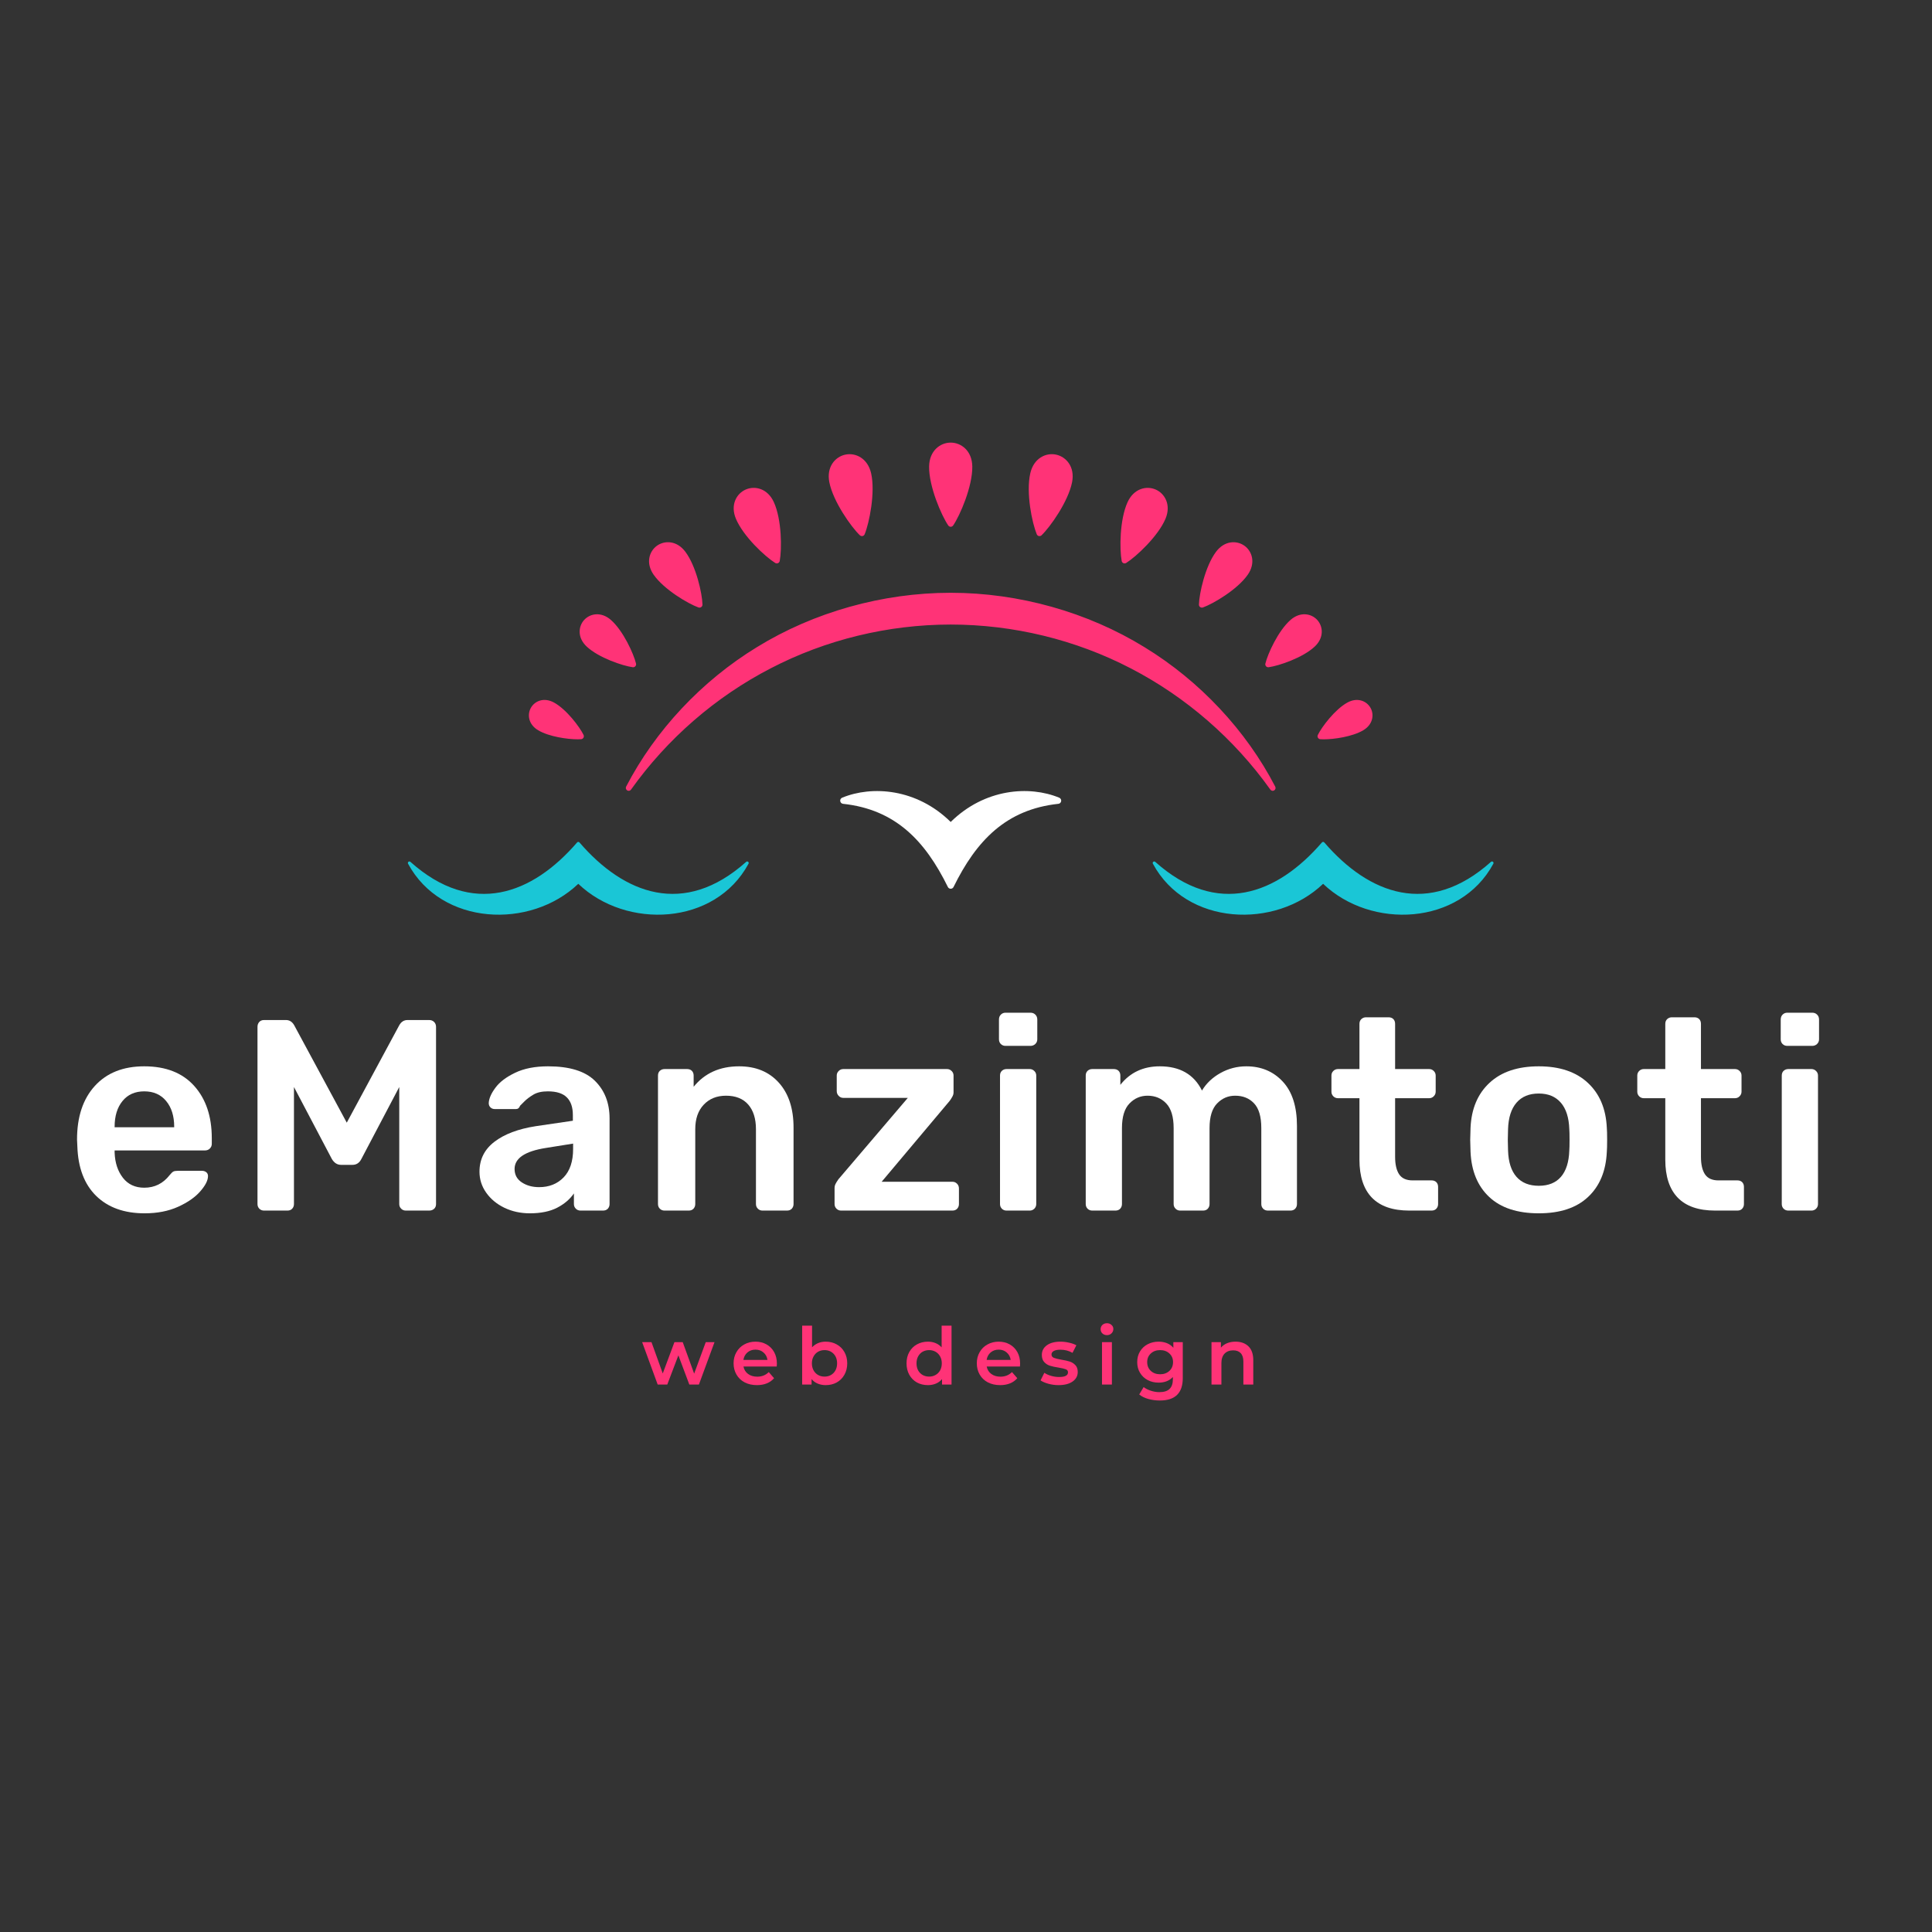 <svg xmlns="http://www.w3.org/2000/svg" xmlns:xlink="http://www.w3.org/1999/xlink" width="500" zoomAndPan="magnify" viewBox="0 0 375 375" height="500" preserveAspectRatio="xMidYMid meet" version="1.0"><rect x="0" y="0" width="375" height="375" fill="#333333" stroke="none"/><defs><g/><clipPath id="1177f3d45b"><path d="M 223 163 L 289.895 163 L 289.895 177.559 L 223 177.559 Z M 223 163 " clip-rule="nonzero"/></clipPath><clipPath id="1c06916c60"><path d="M 79.168 163 L 146 163 L 146 177.559 L 79.168 177.559 Z M 79.168 163 " clip-rule="nonzero"/></clipPath><clipPath id="5c98d10aed"><path d="M 102 85.895 L 267 85.895 L 267 154 L 102 154 Z M 102 85.895 " clip-rule="nonzero"/></clipPath></defs><g clip-path="url(#1177f3d45b)"><path fill="#1ac6d6" d="M 256.816 163.414 C 256.898 163.414 256.984 163.445 257.039 163.512 C 265.703 173.566 277.355 178.047 289.398 167.285 C 289.504 167.191 289.664 167.188 289.781 167.27 C 289.895 167.363 289.926 167.52 289.859 167.645 C 283.367 179.688 266.113 180.434 256.816 171.547 C 247.516 180.434 230.266 179.688 223.773 167.645 C 223.703 167.52 223.738 167.363 223.852 167.27 C 223.965 167.188 224.125 167.191 224.23 167.285 C 236.273 178.051 247.926 173.566 256.59 163.512 C 256.645 163.445 256.73 163.414 256.812 163.414 Z M 256.816 163.414 " fill-opacity="1" fill-rule="evenodd"/></g><g clip-path="url(#1c06916c60)"><path fill="#1ac6d6" d="M 112.246 163.414 C 112.332 163.414 112.414 163.445 112.469 163.512 C 121.133 173.566 132.785 178.047 144.832 167.285 C 144.934 167.191 145.098 167.188 145.211 167.27 C 145.324 167.363 145.355 167.52 145.289 167.645 C 138.797 179.688 121.543 180.434 112.246 171.547 C 102.945 180.434 85.695 179.688 79.203 167.645 C 79.137 167.52 79.168 167.363 79.281 167.27 C 79.395 167.188 79.555 167.191 79.66 167.285 C 91.703 178.051 103.355 173.566 112.02 163.512 C 112.074 163.445 112.16 163.414 112.242 163.414 Z M 112.246 163.414 " fill-opacity="1" fill-rule="evenodd"/></g><path fill="#ffffff" d="M 184.531 159.543 C 177.934 153.043 169.262 152.441 163.465 154.832 C 163.199 154.941 163.047 155.207 163.09 155.492 C 163.129 155.777 163.348 155.988 163.637 156.02 C 173.754 157.109 179.531 163.121 183.977 172.156 C 184.082 172.375 184.289 172.504 184.531 172.504 C 184.773 172.504 184.98 172.375 185.086 172.156 C 189.531 163.121 195.309 157.109 205.426 156.02 C 205.711 155.992 205.934 155.777 205.973 155.492 C 206.012 155.207 205.859 154.941 205.594 154.832 C 199.797 152.441 191.129 153.043 184.531 159.543 Z M 184.531 159.543 " fill-opacity="1" fill-rule="evenodd"/><g clip-path="url(#5c98d10aed)"><path fill="#ff3377" d="M 122.027 153.496 C 121.93 153.496 121.828 153.473 121.738 153.414 C 121.488 153.262 121.398 152.941 121.531 152.684 C 127.195 141.762 136.207 132.148 146.914 125.613 C 157.961 118.809 171.309 115.059 184.5 115.059 L 184.555 115.059 C 197.75 115.059 211.098 118.809 222.145 125.617 C 232.848 132.148 241.863 141.762 247.523 152.684 C 247.66 152.945 247.57 153.262 247.32 153.414 C 247.074 153.57 246.742 153.504 246.574 153.262 C 239.547 143.395 230.164 135.25 219.438 129.707 C 208.766 124.164 196.695 121.23 184.527 121.223 C 172.359 121.23 160.289 124.164 149.621 129.707 C 138.891 135.246 129.508 143.391 122.48 153.262 C 122.371 153.414 122.199 153.496 122.027 153.496 Z M 144.742 95.02 C 142.945 95.805 141.715 98.008 142.84 100.691 C 144.289 104.133 148.512 108.047 150.469 109.27 C 150.562 109.328 150.668 109.355 150.777 109.355 C 150.855 109.355 150.934 109.34 151.008 109.309 C 151.184 109.23 151.309 109.074 151.344 108.887 C 151.77 106.617 151.754 100.859 150.203 97.461 C 148.992 94.816 146.539 94.23 144.742 95.02 Z M 127.5 105.938 C 125.996 107.027 125.301 109.305 126.875 111.559 C 128.887 114.426 133.539 117.176 135.578 117.91 C 135.641 117.93 135.707 117.941 135.773 117.941 C 135.891 117.941 136.012 117.906 136.109 117.832 C 136.266 117.723 136.355 117.539 136.352 117.352 C 136.293 115.184 135.133 109.906 133.031 107.102 C 131.387 104.898 129 104.848 127.5 105.938 Z M 107.539 136.367 C 105.582 135.293 103.801 136.059 103.051 137.375 C 102.301 138.691 102.547 140.617 104.469 141.75 C 106.586 143 110.16 143.5 112.133 143.5 C 112.379 143.5 112.605 143.492 112.797 143.477 C 112.988 143.461 113.156 143.355 113.254 143.188 C 113.348 143.023 113.352 142.82 113.27 142.648 C 112.523 141.113 109.969 137.699 107.539 136.367 Z M 164.082 88.242 C 162.098 88.66 160.395 90.629 160.969 93.578 C 161.699 97.328 165.215 102.289 166.898 103.898 C 167.008 104 167.148 104.059 167.297 104.059 C 167.336 104.059 167.375 104.055 167.414 104.047 C 167.602 104.008 167.758 103.879 167.828 103.703 C 168.719 101.551 169.934 95.59 169.086 91.867 C 168.418 88.938 166.066 87.828 164.082 88.242 Z M 113.375 120.34 C 112.234 121.609 112.043 123.789 113.887 125.508 C 116.215 127.68 120.867 129.242 122.816 129.508 C 122.844 129.512 122.867 129.512 122.895 129.512 C 123.055 129.512 123.211 129.445 123.32 129.32 C 123.449 129.18 123.5 128.984 123.453 128.801 C 122.992 126.887 120.965 122.422 118.57 120.324 C 116.672 118.664 114.52 119.078 113.375 120.344 Z M 266.008 137.379 C 265.262 136.062 263.48 135.293 261.523 136.367 C 259.094 137.703 256.539 141.117 255.793 142.652 C 255.707 142.824 255.715 143.023 255.809 143.191 C 255.902 143.355 256.074 143.465 256.262 143.48 C 256.457 143.496 256.68 143.504 256.934 143.504 C 258.902 143.504 262.477 143 264.59 141.754 C 266.512 140.617 266.758 138.695 266.012 137.379 Z M 255.688 120.344 C 254.543 119.078 252.391 118.664 250.496 120.324 C 248.098 122.422 246.07 126.891 245.609 128.801 C 245.562 128.984 245.613 129.18 245.742 129.324 C 245.852 129.445 246.008 129.512 246.172 129.512 C 246.195 129.512 246.223 129.512 246.246 129.508 C 248.195 129.242 252.848 127.684 255.176 125.512 C 257.02 123.793 256.828 121.609 255.688 120.344 Z M 184.531 85.91 C 182.484 85.91 180.387 87.5 180.34 90.539 C 180.281 94.398 182.727 100.047 184.055 101.992 C 184.164 102.148 184.34 102.246 184.531 102.246 C 184.719 102.246 184.898 102.152 185.008 101.992 C 186.336 100.051 188.781 94.402 188.723 90.539 C 188.676 87.5 186.578 85.91 184.531 85.91 Z M 241.562 105.941 C 240.062 104.852 237.676 104.902 236.031 107.102 C 233.93 109.906 232.77 115.184 232.711 117.352 C 232.707 117.543 232.797 117.723 232.949 117.832 C 233.051 117.906 233.168 117.941 233.289 117.941 C 233.355 117.941 233.422 117.934 233.484 117.91 C 235.523 117.176 240.176 114.43 242.184 111.559 C 243.762 109.305 243.066 107.027 241.562 105.938 Z M 204.98 88.242 C 203.004 87.82 200.645 88.934 199.977 91.867 C 199.117 95.641 200.32 101.488 201.234 103.703 C 201.305 103.879 201.461 104.008 201.648 104.047 C 201.688 104.055 201.727 104.059 201.766 104.059 C 201.914 104.059 202.059 104.004 202.164 103.898 C 203.844 102.289 207.363 97.328 208.094 93.578 C 208.668 90.629 206.961 88.664 204.98 88.242 Z M 224.32 95.02 C 222.527 94.234 220.07 94.82 218.863 97.465 C 217.309 100.859 217.293 106.617 217.719 108.887 C 217.754 109.074 217.879 109.23 218.055 109.309 C 218.129 109.34 218.207 109.355 218.285 109.355 C 218.391 109.355 218.496 109.328 218.59 109.27 C 220.496 108.082 224.793 104.09 226.223 100.691 C 227.348 98.012 226.117 95.809 224.32 95.02 Z M 224.32 95.02 " fill-opacity="1" fill-rule="evenodd"/></g><g fill="#ffffff" fill-opacity="1"><g transform="translate(12.686, 234.972)"><g><path d="M 15.375 0.531 C 11.426 0.531 8.297 -0.594 5.984 -2.844 C 3.68 -5.102 2.461 -8.312 2.328 -12.469 L 2.266 -13.781 C 2.266 -18.188 3.414 -21.656 5.719 -24.188 C 8.031 -26.727 11.227 -28 15.312 -28 C 19.508 -28 22.742 -26.727 25.016 -24.188 C 27.285 -21.656 28.422 -18.273 28.422 -14.047 L 28.422 -12.938 C 28.422 -12.594 28.297 -12.297 28.047 -12.047 C 27.805 -11.797 27.488 -11.672 27.094 -11.672 L 9.562 -11.672 L 9.562 -11.25 C 9.633 -9.281 10.172 -7.648 11.172 -6.359 C 12.172 -5.078 13.551 -4.438 15.312 -4.438 C 17.32 -4.438 18.961 -5.25 20.234 -6.875 C 20.547 -7.258 20.789 -7.492 20.969 -7.578 C 21.145 -7.672 21.445 -7.719 21.875 -7.719 L 26.516 -7.719 C 26.836 -7.719 27.113 -7.629 27.344 -7.453 C 27.57 -7.273 27.688 -7.023 27.688 -6.703 C 27.688 -5.859 27.18 -4.863 26.172 -3.719 C 25.172 -2.57 23.738 -1.578 21.875 -0.734 C 20.008 0.109 17.844 0.531 15.375 0.531 Z M 21.125 -16.172 L 21.125 -16.266 C 21.125 -18.348 20.602 -20.016 19.562 -21.266 C 18.531 -22.516 17.113 -23.141 15.312 -23.141 C 13.52 -23.141 12.113 -22.516 11.094 -21.266 C 10.07 -20.016 9.562 -18.348 9.562 -16.266 L 9.562 -16.172 Z M 21.125 -16.172 "/></g></g></g><g fill="#ffffff" fill-opacity="1"><g transform="translate(45.854, 234.972)"><g><path d="M 5.391 0 C 5.035 0 4.734 -0.117 4.484 -0.359 C 4.242 -0.609 4.125 -0.91 4.125 -1.266 L 4.125 -35.656 C 4.125 -36.039 4.238 -36.359 4.469 -36.609 C 4.695 -36.859 5.004 -36.984 5.391 -36.984 L 9.672 -36.984 C 10.336 -36.984 10.863 -36.645 11.25 -35.969 L 21.453 -17.062 L 31.641 -35.969 C 32.023 -36.645 32.555 -36.984 33.234 -36.984 L 37.453 -36.984 C 37.836 -36.984 38.156 -36.859 38.406 -36.609 C 38.656 -36.359 38.781 -36.039 38.781 -35.656 L 38.781 -1.266 C 38.781 -0.879 38.656 -0.57 38.406 -0.344 C 38.156 -0.113 37.836 0 37.453 0 L 32.906 0 C 32.562 0 32.266 -0.117 32.016 -0.359 C 31.766 -0.609 31.641 -0.91 31.641 -1.266 L 31.641 -23.984 L 24.297 -10.031 C 23.91 -9.258 23.332 -8.875 22.562 -8.875 L 20.344 -8.875 C 19.602 -8.875 19.004 -9.258 18.547 -10.031 L 11.203 -23.984 L 11.203 -1.266 C 11.203 -0.91 11.086 -0.609 10.859 -0.359 C 10.629 -0.117 10.32 0 9.938 0 Z M 5.391 0 "/></g></g></g><g fill="#ffffff" fill-opacity="1"><g transform="translate(91.38, 234.972)"><g><path d="M 11.469 0.531 C 9.664 0.531 8.016 0.172 6.516 -0.547 C 5.023 -1.273 3.848 -2.254 2.984 -3.484 C 2.117 -4.711 1.688 -6.066 1.688 -7.547 C 1.688 -9.941 2.656 -11.879 4.594 -13.359 C 6.531 -14.836 9.191 -15.844 12.578 -16.375 L 19.812 -17.438 L 19.812 -18.547 C 19.812 -20.055 19.422 -21.195 18.641 -21.969 C 17.867 -22.75 16.641 -23.141 14.953 -23.141 C 13.785 -23.141 12.848 -22.926 12.141 -22.5 C 11.441 -22.082 10.867 -21.648 10.422 -21.203 C 9.984 -20.766 9.695 -20.477 9.562 -20.344 C 9.414 -19.914 9.148 -19.703 8.766 -19.703 L 4.656 -19.703 C 4.332 -19.703 4.055 -19.805 3.828 -20.016 C 3.598 -20.234 3.484 -20.516 3.484 -20.859 C 3.523 -21.742 3.957 -22.738 4.781 -23.844 C 5.602 -24.957 6.879 -25.926 8.609 -26.75 C 10.336 -27.582 12.469 -28 15 -28 C 19.156 -28 22.18 -27.066 24.078 -25.203 C 25.984 -23.336 26.938 -20.891 26.938 -17.859 L 26.938 -1.266 C 26.938 -0.91 26.82 -0.609 26.594 -0.359 C 26.363 -0.117 26.055 0 25.672 0 L 21.297 0 C 20.941 0 20.641 -0.117 20.391 -0.359 C 20.141 -0.609 20.016 -0.91 20.016 -1.266 L 20.016 -3.328 C 19.242 -2.203 18.156 -1.273 16.75 -0.547 C 15.344 0.172 13.582 0.531 11.469 0.531 Z M 13.266 -4.547 C 15.203 -4.547 16.785 -5.176 18.016 -6.438 C 19.242 -7.707 19.859 -9.539 19.859 -11.938 L 19.859 -13 L 14.578 -12.156 C 10.523 -11.52 8.5 -10.16 8.5 -8.078 C 8.5 -6.953 8.969 -6.082 9.906 -5.469 C 10.844 -4.852 11.961 -4.547 13.266 -4.547 Z M 13.266 -4.547 "/></g></g></g><g fill="#ffffff" fill-opacity="1"><g transform="translate(124.23, 234.972)"><g><path d="M 4.75 0 C 4.395 0 4.094 -0.117 3.844 -0.359 C 3.602 -0.609 3.484 -0.91 3.484 -1.266 L 3.484 -26.203 C 3.484 -26.586 3.602 -26.895 3.844 -27.125 C 4.094 -27.352 4.395 -27.469 4.75 -27.469 L 9.141 -27.469 C 9.523 -27.469 9.832 -27.352 10.062 -27.125 C 10.289 -26.895 10.406 -26.586 10.406 -26.203 L 10.406 -24.031 C 12.551 -26.676 15.492 -28 19.234 -28 C 22.473 -28 25.039 -26.941 26.938 -24.828 C 28.844 -22.711 29.797 -19.805 29.797 -16.109 L 29.797 -1.266 C 29.797 -0.91 29.68 -0.609 29.453 -0.359 C 29.223 -0.117 28.914 0 28.531 0 L 23.766 0 C 23.422 0 23.125 -0.117 22.875 -0.359 C 22.625 -0.609 22.5 -0.91 22.5 -1.266 L 22.5 -15.797 C 22.5 -17.836 22 -19.43 21 -20.578 C 20 -21.723 18.562 -22.297 16.688 -22.297 C 14.895 -22.297 13.453 -21.711 12.359 -20.547 C 11.266 -19.391 10.719 -17.805 10.719 -15.797 L 10.719 -1.266 C 10.719 -0.91 10.602 -0.609 10.375 -0.359 C 10.145 -0.117 9.836 0 9.453 0 Z M 4.75 0 "/></g></g></g><g fill="#ffffff" fill-opacity="1"><g transform="translate(159.88, 234.972)"><g><path d="M 3.375 0 C 3.031 0 2.734 -0.117 2.484 -0.359 C 2.234 -0.609 2.109 -0.91 2.109 -1.266 L 2.109 -4.328 C 2.109 -4.648 2.172 -4.93 2.297 -5.172 C 2.422 -5.422 2.609 -5.723 2.859 -6.078 L 16.328 -21.875 L 3.797 -21.875 C 3.453 -21.875 3.156 -22.004 2.906 -22.266 C 2.656 -22.523 2.531 -22.832 2.531 -23.188 L 2.531 -26.203 C 2.531 -26.555 2.656 -26.852 2.906 -27.094 C 3.156 -27.344 3.453 -27.469 3.797 -27.469 L 23.938 -27.469 C 24.281 -27.469 24.578 -27.344 24.828 -27.094 C 25.078 -26.852 25.203 -26.555 25.203 -26.203 L 25.203 -22.922 C 25.203 -22.641 25.117 -22.359 24.953 -22.078 C 24.797 -21.797 24.629 -21.535 24.453 -21.297 L 11.25 -5.594 L 24.984 -5.594 C 25.336 -5.594 25.633 -5.469 25.875 -5.219 C 26.125 -4.977 26.25 -4.664 26.25 -4.281 L 26.25 -1.266 C 26.25 -0.91 26.133 -0.609 25.906 -0.359 C 25.676 -0.117 25.367 0 24.984 0 Z M 3.375 0 "/></g></g></g><g fill="#ffffff" fill-opacity="1"><g transform="translate(190.618, 234.972)"><g><path d="M 4.547 -31.969 C 4.191 -31.969 3.891 -32.086 3.641 -32.328 C 3.398 -32.578 3.281 -32.879 3.281 -33.234 L 3.281 -37.078 C 3.281 -37.473 3.398 -37.789 3.641 -38.031 C 3.891 -38.281 4.191 -38.406 4.547 -38.406 L 9.406 -38.406 C 9.789 -38.406 10.102 -38.281 10.344 -38.031 C 10.594 -37.789 10.719 -37.473 10.719 -37.078 L 10.719 -33.234 C 10.719 -32.879 10.586 -32.578 10.328 -32.328 C 10.066 -32.086 9.758 -31.969 9.406 -31.969 Z M 4.75 0 C 4.395 0 4.094 -0.117 3.844 -0.359 C 3.602 -0.609 3.484 -0.91 3.484 -1.266 L 3.484 -26.203 C 3.484 -26.586 3.602 -26.895 3.844 -27.125 C 4.094 -27.352 4.395 -27.469 4.75 -27.469 L 9.25 -27.469 C 9.594 -27.469 9.891 -27.344 10.141 -27.094 C 10.391 -26.852 10.516 -26.555 10.516 -26.203 L 10.516 -1.266 C 10.516 -0.91 10.391 -0.609 10.141 -0.359 C 9.891 -0.117 9.594 0 9.25 0 Z M 4.75 0 "/></g></g></g><g fill="#ffffff" fill-opacity="1"><g transform="translate(207.256, 234.972)"><g><path d="M 4.75 0 C 4.395 0 4.094 -0.117 3.844 -0.359 C 3.602 -0.609 3.484 -0.91 3.484 -1.266 L 3.484 -26.203 C 3.484 -26.586 3.602 -26.895 3.844 -27.125 C 4.094 -27.352 4.395 -27.469 4.75 -27.469 L 8.922 -27.469 C 9.316 -27.469 9.629 -27.352 9.859 -27.125 C 10.086 -26.895 10.203 -26.586 10.203 -26.203 L 10.203 -24.406 C 12.098 -26.801 14.648 -28 17.859 -28 C 21.766 -28 24.492 -26.43 26.047 -23.297 C 26.891 -24.703 28.086 -25.836 29.641 -26.703 C 31.191 -27.566 32.863 -28 34.656 -28 C 37.539 -28 39.898 -27.008 41.734 -25.031 C 43.566 -23.062 44.484 -20.191 44.484 -16.422 L 44.484 -1.266 C 44.484 -0.91 44.367 -0.609 44.141 -0.359 C 43.91 -0.117 43.602 0 43.219 0 L 38.828 0 C 38.473 0 38.172 -0.117 37.922 -0.359 C 37.68 -0.609 37.562 -0.91 37.562 -1.266 L 37.562 -16 C 37.562 -18.219 37.094 -19.82 36.156 -20.812 C 35.227 -21.801 34.004 -22.297 32.484 -22.297 C 31.109 -22.297 29.938 -21.789 28.969 -20.781 C 28 -19.781 27.516 -18.188 27.516 -16 L 27.516 -1.266 C 27.516 -0.91 27.398 -0.609 27.172 -0.359 C 26.953 -0.117 26.645 0 26.25 0 L 21.812 0 C 21.469 0 21.172 -0.117 20.922 -0.359 C 20.672 -0.609 20.547 -0.91 20.547 -1.266 L 20.547 -16 C 20.547 -18.188 20.07 -19.781 19.125 -20.781 C 18.176 -21.789 16.961 -22.297 15.484 -22.297 C 14.109 -22.297 12.938 -21.789 11.969 -20.781 C 11 -19.781 10.516 -18.188 10.516 -16 L 10.516 -1.266 C 10.516 -0.91 10.398 -0.609 10.172 -0.359 C 9.941 -0.117 9.633 0 9.25 0 Z M 4.75 0 "/></g></g></g><g fill="#ffffff" fill-opacity="1"><g transform="translate(257.587, 234.972)"><g><path d="M 15.953 0 C 12.742 0 10.328 -0.832 8.703 -2.5 C 7.086 -4.176 6.281 -6.633 6.281 -9.875 L 6.281 -21.812 L 2.109 -21.812 C 1.754 -21.812 1.453 -21.938 1.203 -22.188 C 0.961 -22.438 0.844 -22.734 0.844 -23.078 L 0.844 -26.203 C 0.844 -26.555 0.961 -26.852 1.203 -27.094 C 1.453 -27.344 1.754 -27.469 2.109 -27.469 L 6.281 -27.469 L 6.281 -36.234 C 6.281 -36.629 6.406 -36.941 6.656 -37.172 C 6.906 -37.398 7.203 -37.516 7.547 -37.516 L 11.938 -37.516 C 12.32 -37.516 12.629 -37.398 12.859 -37.172 C 13.086 -36.941 13.203 -36.629 13.203 -36.234 L 13.203 -27.469 L 19.812 -27.469 C 20.164 -27.469 20.461 -27.344 20.703 -27.094 C 20.953 -26.852 21.078 -26.555 21.078 -26.203 L 21.078 -23.078 C 21.078 -22.734 20.953 -22.438 20.703 -22.188 C 20.461 -21.938 20.164 -21.812 19.812 -21.812 L 13.203 -21.812 L 13.203 -10.453 C 13.203 -8.941 13.469 -7.797 14 -7.016 C 14.531 -6.242 15.395 -5.859 16.594 -5.859 L 20.281 -5.859 C 20.664 -5.859 20.973 -5.742 21.203 -5.516 C 21.43 -5.285 21.547 -4.977 21.547 -4.594 L 21.547 -1.266 C 21.547 -0.91 21.43 -0.609 21.203 -0.359 C 20.973 -0.117 20.664 0 20.281 0 Z M 15.953 0 "/></g></g></g><g fill="#ffffff" fill-opacity="1"><g transform="translate(282.992, 234.972)"><g><path d="M 15.688 0.531 C 11.531 0.531 8.32 -0.523 6.062 -2.641 C 3.812 -4.754 2.602 -7.676 2.438 -11.406 L 2.375 -13.734 L 2.438 -16.062 C 2.602 -19.758 3.832 -22.672 6.125 -24.797 C 8.414 -26.93 11.602 -28 15.688 -28 C 19.738 -28 22.91 -26.93 25.203 -24.797 C 27.492 -22.672 28.723 -19.758 28.891 -16.062 C 28.93 -15.633 28.953 -14.859 28.953 -13.734 C 28.953 -12.609 28.93 -11.832 28.891 -11.406 C 28.723 -7.676 27.508 -4.754 25.25 -2.641 C 23 -0.523 19.812 0.531 15.688 0.531 Z M 15.688 -4.812 C 17.551 -4.812 18.984 -5.391 19.984 -6.547 C 20.992 -7.711 21.535 -9.422 21.609 -11.672 C 21.641 -12.023 21.656 -12.711 21.656 -13.734 C 21.656 -14.754 21.641 -15.441 21.609 -15.797 C 21.535 -18.047 20.988 -19.758 19.969 -20.938 C 18.945 -22.125 17.52 -22.719 15.688 -22.719 C 13.82 -22.719 12.379 -22.125 11.359 -20.938 C 10.336 -19.758 9.789 -18.047 9.719 -15.797 L 9.672 -13.734 L 9.719 -11.672 C 9.789 -9.422 10.336 -7.711 11.359 -6.547 C 12.379 -5.391 13.82 -4.812 15.688 -4.812 Z M 15.688 -4.812 "/></g></g></g><g fill="#ffffff" fill-opacity="1"><g transform="translate(316.951, 234.972)"><g><path d="M 15.953 0 C 12.742 0 10.328 -0.832 8.703 -2.5 C 7.086 -4.176 6.281 -6.633 6.281 -9.875 L 6.281 -21.812 L 2.109 -21.812 C 1.754 -21.812 1.453 -21.938 1.203 -22.188 C 0.961 -22.438 0.844 -22.734 0.844 -23.078 L 0.844 -26.203 C 0.844 -26.555 0.961 -26.852 1.203 -27.094 C 1.453 -27.344 1.754 -27.469 2.109 -27.469 L 6.281 -27.469 L 6.281 -36.234 C 6.281 -36.629 6.406 -36.941 6.656 -37.172 C 6.906 -37.398 7.203 -37.516 7.547 -37.516 L 11.938 -37.516 C 12.32 -37.516 12.629 -37.398 12.859 -37.172 C 13.086 -36.941 13.203 -36.629 13.203 -36.234 L 13.203 -27.469 L 19.812 -27.469 C 20.164 -27.469 20.461 -27.344 20.703 -27.094 C 20.953 -26.852 21.078 -26.555 21.078 -26.203 L 21.078 -23.078 C 21.078 -22.734 20.953 -22.438 20.703 -22.188 C 20.461 -21.938 20.164 -21.812 19.812 -21.812 L 13.203 -21.812 L 13.203 -10.453 C 13.203 -8.941 13.469 -7.797 14 -7.016 C 14.531 -6.242 15.395 -5.859 16.594 -5.859 L 20.281 -5.859 C 20.664 -5.859 20.973 -5.742 21.203 -5.516 C 21.43 -5.285 21.547 -4.977 21.547 -4.594 L 21.547 -1.266 C 21.547 -0.91 21.43 -0.609 21.203 -0.359 C 20.973 -0.117 20.664 0 20.281 0 Z M 15.953 0 "/></g></g></g><g fill="#ffffff" fill-opacity="1"><g transform="translate(342.356, 234.972)"><g><path d="M 4.547 -31.969 C 4.191 -31.969 3.891 -32.086 3.641 -32.328 C 3.398 -32.578 3.281 -32.879 3.281 -33.234 L 3.281 -37.078 C 3.281 -37.473 3.398 -37.789 3.641 -38.031 C 3.891 -38.281 4.191 -38.406 4.547 -38.406 L 9.406 -38.406 C 9.789 -38.406 10.102 -38.281 10.344 -38.031 C 10.594 -37.789 10.719 -37.473 10.719 -37.078 L 10.719 -33.234 C 10.719 -32.879 10.586 -32.578 10.328 -32.328 C 10.066 -32.086 9.758 -31.969 9.406 -31.969 Z M 4.75 0 C 4.395 0 4.094 -0.117 3.844 -0.359 C 3.602 -0.609 3.484 -0.91 3.484 -1.266 L 3.484 -26.203 C 3.484 -26.586 3.602 -26.895 3.844 -27.125 C 4.094 -27.352 4.395 -27.469 4.75 -27.469 L 9.25 -27.469 C 9.594 -27.469 9.891 -27.344 10.141 -27.094 C 10.391 -26.852 10.516 -26.555 10.516 -26.203 L 10.516 -1.266 C 10.516 -0.91 10.391 -0.609 10.141 -0.359 C 9.891 -0.117 9.594 0 9.25 0 Z M 4.75 0 "/></g></g></g><g fill="#ff3377" fill-opacity="1"><g transform="translate(124.579, 268.743)"><g><path d="M 14.109 -8.234 L 11.078 0 L 9.219 0 L 7.094 -5.672 L 4.938 0 L 3.078 0 L 0.062 -8.234 L 1.875 -8.234 L 4.062 -2.156 L 6.328 -8.234 L 7.938 -8.234 L 10.156 -2.125 L 12.406 -8.234 Z M 14.109 -8.234 "/></g></g></g><g fill="#ff3377" fill-opacity="1"><g transform="translate(141.794, 268.743)"><g><path d="M 9 -4.078 C 9 -3.941 8.988 -3.75 8.969 -3.5 L 2.516 -3.5 C 2.629 -2.895 2.926 -2.414 3.406 -2.062 C 3.883 -1.707 4.477 -1.531 5.188 -1.531 C 6.082 -1.531 6.828 -1.828 7.422 -2.422 L 8.453 -1.234 C 8.078 -0.797 7.609 -0.461 7.047 -0.234 C 6.484 -0.004 5.848 0.109 5.141 0.109 C 4.234 0.109 3.438 -0.066 2.75 -0.422 C 2.062 -0.785 1.531 -1.289 1.156 -1.938 C 0.781 -2.582 0.594 -3.312 0.594 -4.125 C 0.594 -4.926 0.773 -5.645 1.141 -6.281 C 1.504 -6.926 2.008 -7.426 2.656 -7.781 C 3.301 -8.145 4.031 -8.328 4.844 -8.328 C 5.645 -8.328 6.359 -8.148 6.984 -7.797 C 7.617 -7.441 8.113 -6.941 8.469 -6.297 C 8.82 -5.66 9 -4.922 9 -4.078 Z M 4.844 -6.781 C 4.227 -6.781 3.707 -6.598 3.281 -6.234 C 2.852 -5.867 2.594 -5.383 2.5 -4.781 L 7.172 -4.781 C 7.086 -5.375 6.832 -5.852 6.406 -6.219 C 5.988 -6.594 5.469 -6.781 4.844 -6.781 Z M 4.844 -6.781 "/></g></g></g><g fill="#ff3377" fill-opacity="1"><g transform="translate(154.432, 268.743)"><g><path d="M 5.828 -8.328 C 6.629 -8.328 7.344 -8.148 7.969 -7.797 C 8.602 -7.453 9.102 -6.957 9.469 -6.312 C 9.832 -5.676 10.016 -4.945 10.016 -4.125 C 10.016 -3.289 9.832 -2.551 9.469 -1.906 C 9.102 -1.258 8.602 -0.758 7.969 -0.406 C 7.344 -0.062 6.629 0.109 5.828 0.109 C 5.266 0.109 4.75 0.008 4.281 -0.188 C 3.812 -0.383 3.414 -0.676 3.094 -1.062 L 3.094 0 L 1.266 0 L 1.266 -11.438 L 3.188 -11.438 L 3.188 -7.234 C 3.52 -7.586 3.91 -7.859 4.359 -8.047 C 4.805 -8.234 5.297 -8.328 5.828 -8.328 Z M 5.609 -1.547 C 6.316 -1.547 6.898 -1.781 7.359 -2.25 C 7.816 -2.727 8.047 -3.352 8.047 -4.125 C 8.047 -4.895 7.816 -5.516 7.359 -5.984 C 6.898 -6.453 6.316 -6.688 5.609 -6.688 C 5.148 -6.688 4.734 -6.582 4.359 -6.375 C 3.992 -6.164 3.703 -5.863 3.484 -5.469 C 3.266 -5.082 3.156 -4.633 3.156 -4.125 C 3.156 -3.602 3.266 -3.145 3.484 -2.75 C 3.703 -2.363 3.992 -2.066 4.359 -1.859 C 4.734 -1.648 5.148 -1.547 5.609 -1.547 Z M 5.609 -1.547 "/></g></g></g><g fill="#ff3377" fill-opacity="1"><g transform="translate(168.057, 268.743)"><g/></g></g><g fill="#ff3377" fill-opacity="1"><g transform="translate(175.364, 268.743)"><g><path d="M 9.328 -11.438 L 9.328 0 L 7.484 0 L 7.484 -1.062 C 7.16 -0.676 6.766 -0.383 6.297 -0.188 C 5.828 0.008 5.312 0.109 4.75 0.109 C 3.957 0.109 3.242 -0.062 2.609 -0.406 C 1.984 -0.758 1.488 -1.258 1.125 -1.906 C 0.77 -2.551 0.594 -3.289 0.594 -4.125 C 0.594 -4.945 0.77 -5.676 1.125 -6.312 C 1.488 -6.957 1.984 -7.453 2.609 -7.797 C 3.242 -8.148 3.957 -8.328 4.75 -8.328 C 5.289 -8.328 5.785 -8.234 6.234 -8.047 C 6.691 -7.859 7.082 -7.582 7.406 -7.219 L 7.406 -11.438 Z M 4.984 -1.547 C 5.441 -1.547 5.852 -1.648 6.219 -1.859 C 6.594 -2.066 6.891 -2.363 7.109 -2.75 C 7.328 -3.145 7.438 -3.602 7.438 -4.125 C 7.438 -4.633 7.328 -5.082 7.109 -5.469 C 6.891 -5.863 6.594 -6.164 6.219 -6.375 C 5.852 -6.582 5.441 -6.688 4.984 -6.688 C 4.516 -6.688 4.094 -6.582 3.719 -6.375 C 3.352 -6.164 3.062 -5.863 2.844 -5.469 C 2.633 -5.082 2.531 -4.633 2.531 -4.125 C 2.531 -3.602 2.633 -3.145 2.844 -2.75 C 3.062 -2.363 3.352 -2.066 3.719 -1.859 C 4.094 -1.648 4.516 -1.547 4.984 -1.547 Z M 4.984 -1.547 "/></g></g></g><g fill="#ff3377" fill-opacity="1"><g transform="translate(189.003, 268.743)"><g><path d="M 9 -4.078 C 9 -3.941 8.988 -3.75 8.969 -3.5 L 2.516 -3.5 C 2.629 -2.895 2.926 -2.414 3.406 -2.062 C 3.883 -1.707 4.477 -1.531 5.188 -1.531 C 6.082 -1.531 6.828 -1.828 7.422 -2.422 L 8.453 -1.234 C 8.078 -0.797 7.609 -0.461 7.047 -0.234 C 6.484 -0.004 5.848 0.109 5.141 0.109 C 4.234 0.109 3.438 -0.066 2.75 -0.422 C 2.062 -0.785 1.531 -1.289 1.156 -1.938 C 0.781 -2.582 0.594 -3.312 0.594 -4.125 C 0.594 -4.926 0.773 -5.645 1.141 -6.281 C 1.504 -6.926 2.008 -7.426 2.656 -7.781 C 3.301 -8.145 4.031 -8.328 4.844 -8.328 C 5.645 -8.328 6.359 -8.148 6.984 -7.797 C 7.617 -7.441 8.113 -6.941 8.469 -6.297 C 8.82 -5.66 9 -4.922 9 -4.078 Z M 4.844 -6.781 C 4.227 -6.781 3.707 -6.598 3.281 -6.234 C 2.852 -5.867 2.594 -5.383 2.5 -4.781 L 7.172 -4.781 C 7.086 -5.375 6.832 -5.852 6.406 -6.219 C 5.988 -6.594 5.469 -6.781 4.844 -6.781 Z M 4.844 -6.781 "/></g></g></g><g fill="#ff3377" fill-opacity="1"><g transform="translate(201.642, 268.743)"><g><path d="M 3.812 0.109 C 3.145 0.109 2.488 0.02 1.844 -0.156 C 1.207 -0.332 0.703 -0.551 0.328 -0.812 L 1.062 -2.281 C 1.438 -2.031 1.879 -1.832 2.391 -1.688 C 2.91 -1.539 3.426 -1.469 3.938 -1.469 C 5.082 -1.469 5.656 -1.77 5.656 -2.375 C 5.656 -2.664 5.508 -2.863 5.219 -2.969 C 4.926 -3.082 4.457 -3.191 3.812 -3.297 C 3.133 -3.398 2.582 -3.52 2.156 -3.656 C 1.727 -3.789 1.359 -4.023 1.047 -4.359 C 0.734 -4.691 0.578 -5.156 0.578 -5.75 C 0.578 -6.531 0.898 -7.156 1.547 -7.625 C 2.203 -8.094 3.082 -8.328 4.188 -8.328 C 4.758 -8.328 5.328 -8.258 5.891 -8.125 C 6.453 -8 6.914 -7.832 7.281 -7.625 L 6.531 -6.156 C 5.832 -6.562 5.047 -6.766 4.172 -6.766 C 3.609 -6.766 3.18 -6.68 2.891 -6.516 C 2.598 -6.348 2.453 -6.125 2.453 -5.844 C 2.453 -5.531 2.609 -5.312 2.922 -5.188 C 3.234 -5.062 3.719 -4.941 4.375 -4.828 C 5.031 -4.723 5.566 -4.602 5.984 -4.469 C 6.41 -4.332 6.773 -4.102 7.078 -3.781 C 7.391 -3.469 7.547 -3.02 7.547 -2.438 C 7.547 -1.664 7.207 -1.047 6.531 -0.578 C 5.863 -0.117 4.957 0.109 3.812 0.109 Z M 3.812 0.109 "/></g></g></g><g fill="#ff3377" fill-opacity="1"><g transform="translate(212.631, 268.743)"><g><path d="M 1.266 -8.234 L 3.188 -8.234 L 3.188 0 L 1.266 0 Z M 2.234 -9.594 C 1.879 -9.594 1.582 -9.703 1.344 -9.922 C 1.113 -10.141 1 -10.414 1 -10.75 C 1 -11.082 1.113 -11.359 1.344 -11.578 C 1.582 -11.797 1.879 -11.906 2.234 -11.906 C 2.578 -11.906 2.867 -11.797 3.109 -11.578 C 3.348 -11.367 3.469 -11.109 3.469 -10.797 C 3.469 -10.453 3.348 -10.164 3.109 -9.938 C 2.879 -9.707 2.586 -9.594 2.234 -9.594 Z M 2.234 -9.594 "/></g></g></g><g fill="#ff3377" fill-opacity="1"><g transform="translate(220.138, 268.743)"><g><path d="M 9.438 -8.234 L 9.438 -1.25 C 9.438 1.645 7.957 3.094 5 3.094 C 4.207 3.094 3.457 2.992 2.75 2.797 C 2.039 2.598 1.453 2.305 0.984 1.922 L 1.844 0.484 C 2.207 0.773 2.664 1.008 3.219 1.188 C 3.77 1.375 4.328 1.469 4.891 1.469 C 5.797 1.469 6.457 1.258 6.875 0.844 C 7.301 0.438 7.516 -0.188 7.516 -1.031 L 7.516 -1.469 C 7.18 -1.102 6.773 -0.828 6.297 -0.641 C 5.828 -0.461 5.312 -0.375 4.75 -0.375 C 3.969 -0.375 3.258 -0.539 2.625 -0.875 C 2 -1.207 1.504 -1.676 1.141 -2.281 C 0.773 -2.883 0.594 -3.578 0.594 -4.359 C 0.594 -5.141 0.773 -5.832 1.141 -6.438 C 1.504 -7.039 2 -7.504 2.625 -7.828 C 3.258 -8.16 3.969 -8.328 4.75 -8.328 C 5.344 -8.328 5.883 -8.227 6.375 -8.031 C 6.863 -7.832 7.273 -7.535 7.609 -7.141 L 7.609 -8.234 Z M 5.047 -2 C 5.773 -2 6.375 -2.219 6.844 -2.656 C 7.312 -3.094 7.547 -3.66 7.547 -4.359 C 7.547 -5.047 7.312 -5.602 6.844 -6.031 C 6.375 -6.469 5.773 -6.688 5.047 -6.688 C 4.305 -6.688 3.703 -6.469 3.234 -6.031 C 2.766 -5.602 2.531 -5.047 2.531 -4.359 C 2.531 -3.66 2.766 -3.094 3.234 -2.656 C 3.703 -2.219 4.305 -2 5.047 -2 Z M 5.047 -2 "/></g></g></g><g fill="#ff3377" fill-opacity="1"><g transform="translate(233.886, 268.743)"><g><path d="M 5.938 -8.328 C 6.977 -8.328 7.812 -8.023 8.438 -7.422 C 9.062 -6.816 9.375 -5.914 9.375 -4.719 L 9.375 0 L 7.453 0 L 7.453 -4.469 C 7.453 -5.188 7.281 -5.727 6.938 -6.094 C 6.602 -6.457 6.117 -6.641 5.484 -6.641 C 4.773 -6.641 4.211 -6.426 3.797 -6 C 3.391 -5.57 3.188 -4.957 3.188 -4.156 L 3.188 0 L 1.266 0 L 1.266 -8.234 L 3.094 -8.234 L 3.094 -7.172 C 3.414 -7.547 3.816 -7.832 4.297 -8.031 C 4.785 -8.227 5.332 -8.328 5.938 -8.328 Z M 5.938 -8.328 "/></g></g></g></svg>